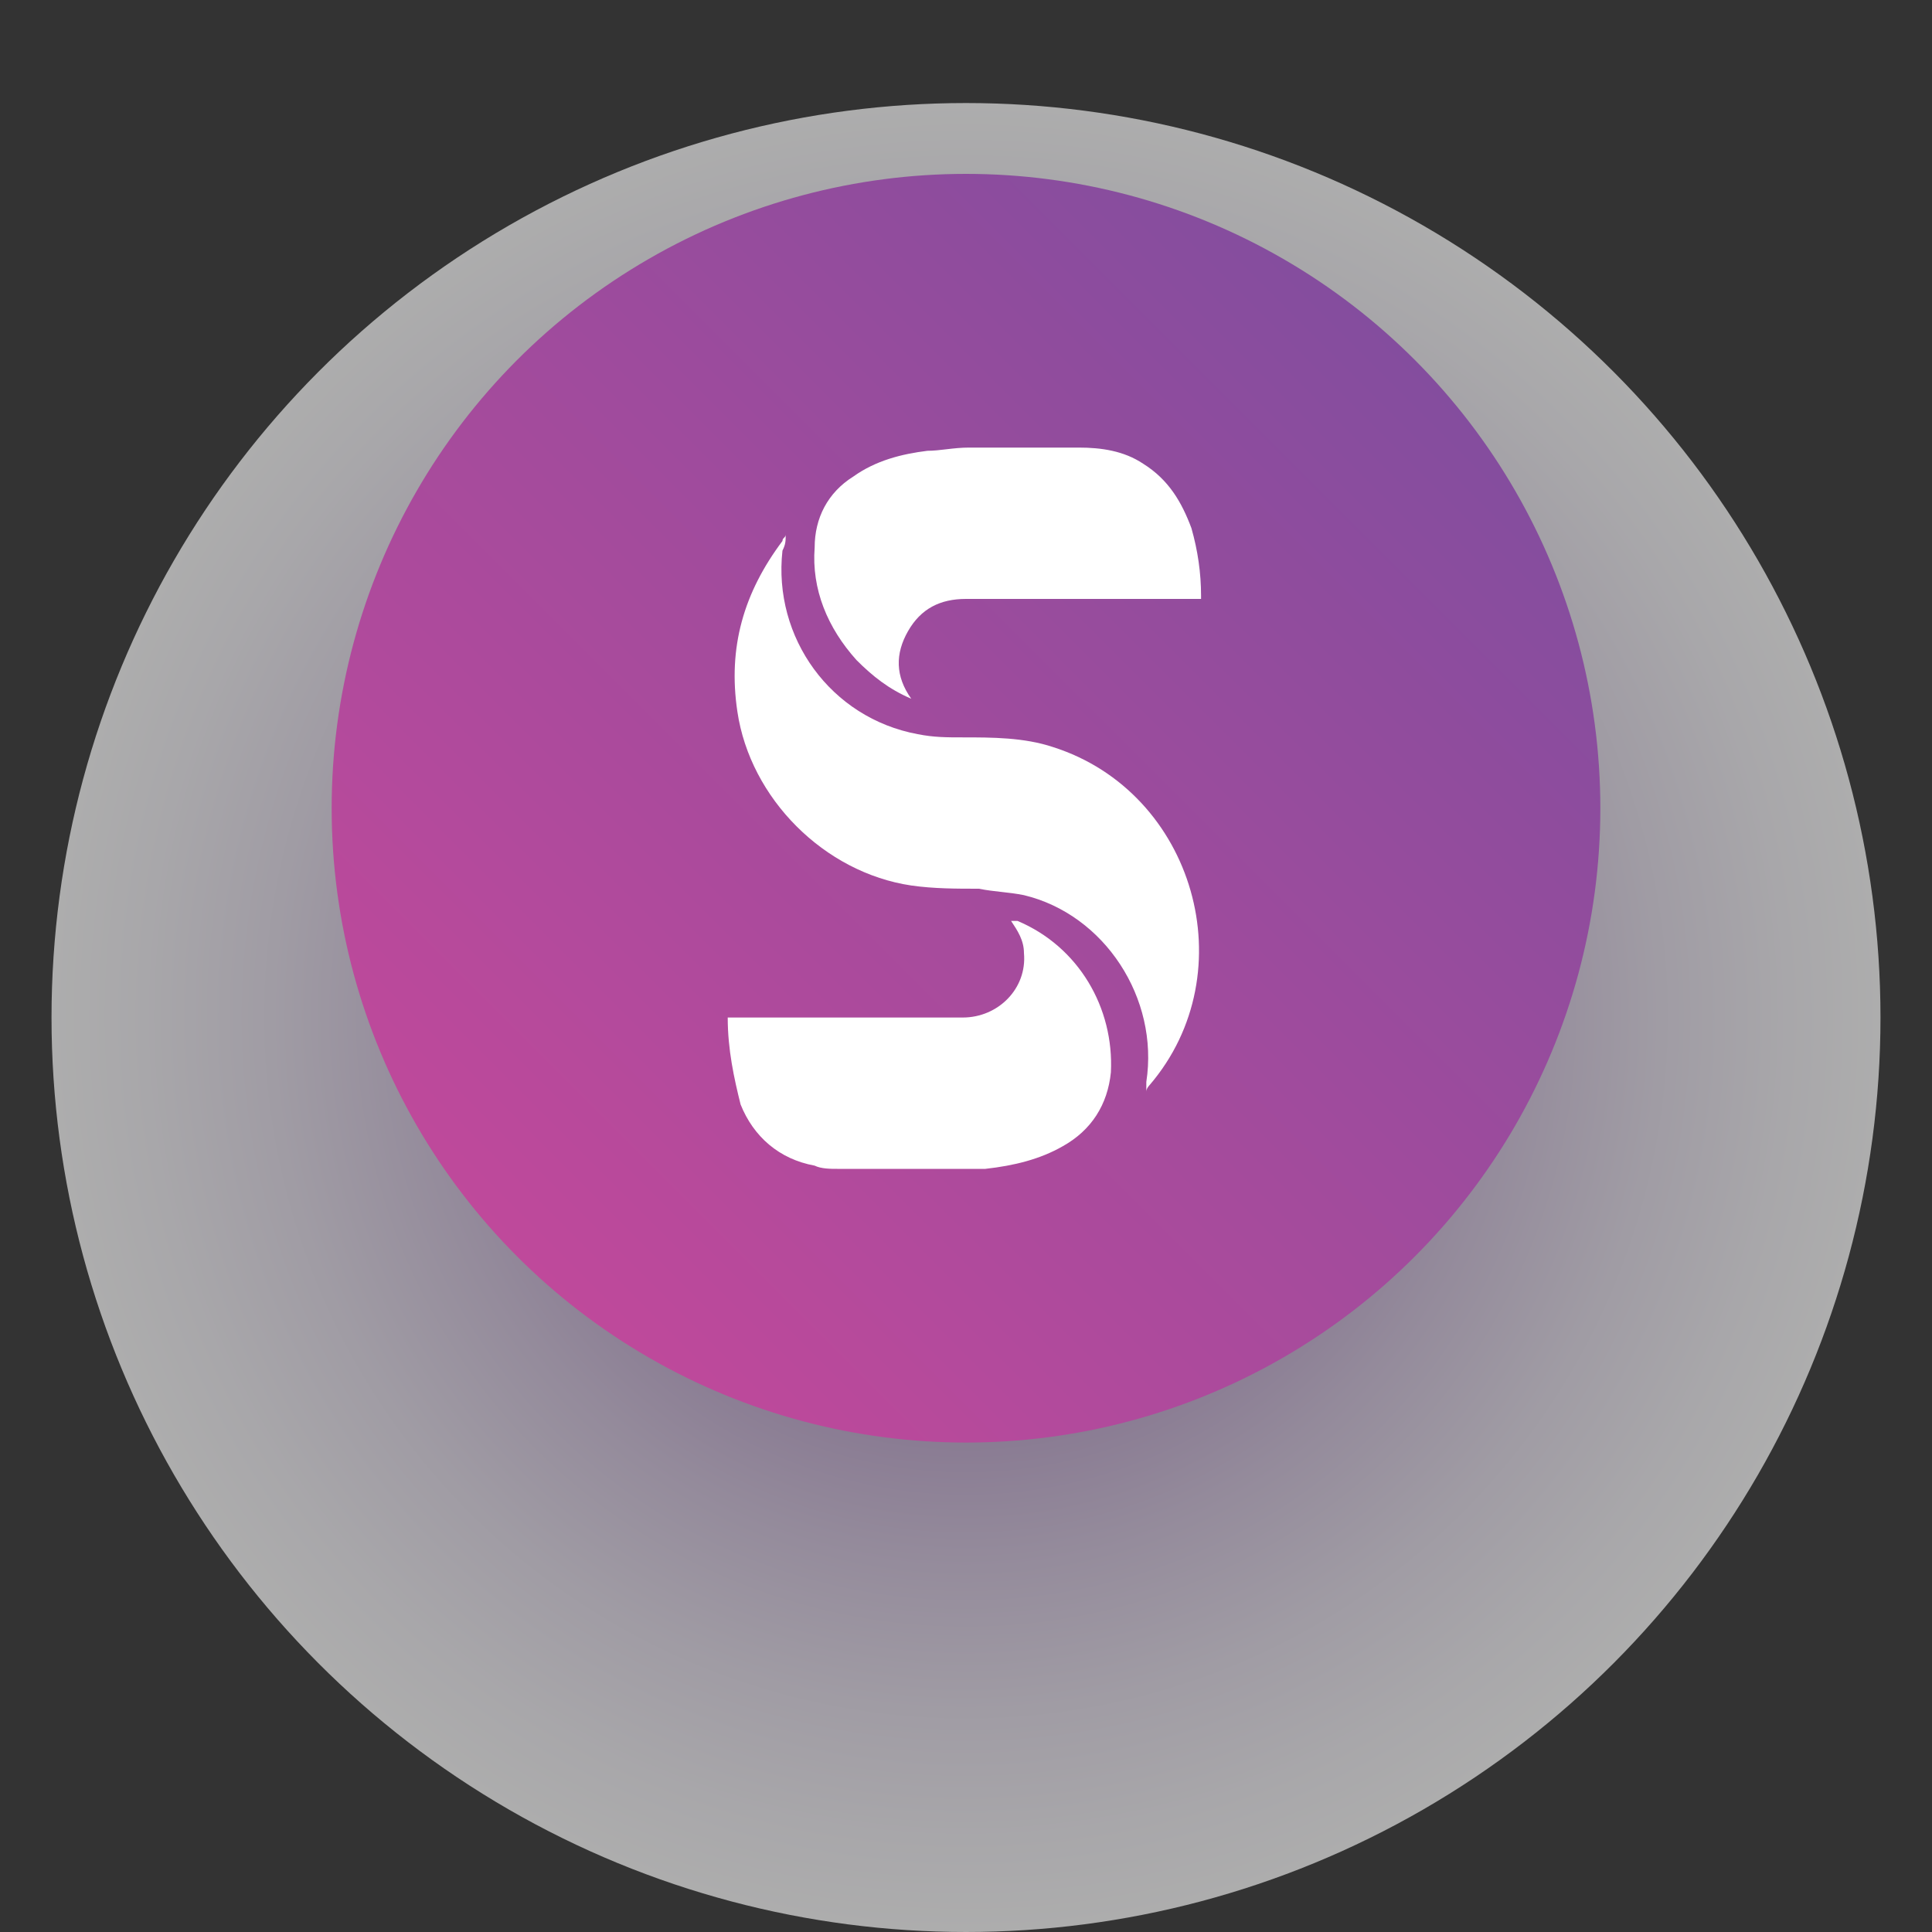 <?xml version="1.0" encoding="utf-8"?>
<!-- Generator: Adobe Illustrator 27.1.1, SVG Export Plug-In . SVG Version: 6.00 Build 0)  -->
<svg version="1.1" id="Layer_1" xmlns="http://www.w3.org/2000/svg" xmlns:xlink="http://www.w3.org/1999/xlink" x="0px" y="0px"
	 viewBox="0 0 60 60" style="enable-background:new 0 0 60 60;" xml:space="preserve">
<rect x="0" y="0" width="60" height="60" fill="#333333" stroke="none"/>
<style type="text/css">
	.st0{opacity:0.6;fill:url(#SVGID_1_);}
	.st1{fill:url(#SVGID_00000138539842396483976470000002897768510459674549_);}
	.st2{fill:url(#SVGID_00000132072403389984422820000001877662876562983867_);}
	.st3{fill:url(#SVGID_00000149375760664075442680000009718705653355356293_);}
	.st4{fill:url(#SVGID_00000155118101559200066630000009564071214978657177_);}
	.st5{fill:url(#SVGID_00000160899730425387385440000007780164572366710693_);}
	.st6{fill:url(#SVGID_00000029045710604052543980000015379250204915937164_);}
	.st7{fill:#FFFFFF;}
</style>
<radialGradient id="SVGID_1_" cx="30" cy="31.573" r="28.427" gradientUnits="userSpaceOnUse">
	<stop  offset="0" style="stop-color:#874D9E"/>
	<stop  offset="0.196" style="stop-color:#A077B4"/>
	<stop  offset="0.398" style="stop-color:#BB9FCC"/>
	<stop  offset="0.586" style="stop-color:#D5C5E1"/>
	<stop  offset="0.755" style="stop-color:#E9E2F0"/>
	<stop  offset="0.899" style="stop-color:#F7F5FA"/>
	<stop  offset="1" style="stop-color:#FFFFFF"/>
</radialGradient>
<circle class="st0" cx="30" cy="31.6" r="28.4"/>
<linearGradient id="SVGID_00000130632255184269698360000004875227499225953723_" gradientUnits="userSpaceOnUse" x1="16.087" y1="39.01" x2="43.913" y2="11.184">
	<stop  offset="0" style="stop-color:#BF499B"/>
	<stop  offset="1" style="stop-color:#844D9E"/>
</linearGradient>
<circle style="fill:url(#SVGID_00000130632255184269698360000004875227499225953723_);" cx="30" cy="25.1" r="19.7"/>
<linearGradient id="SVGID_00000155830303166821789790000001707537649699753649_" gradientUnits="userSpaceOnUse" x1="-121.535" y1="-45.782" x2="-93.709" y2="-73.609">
	<stop  offset="1.065558e-08" style="stop-color:#F28482"/>
	<stop  offset="1" style="stop-color:#ED4D82"/>
</linearGradient>
<circle style="fill:url(#SVGID_00000155830303166821789790000001707537649699753649_);" cx="-107.6" cy="-59.7" r="19.7"/>
<linearGradient id="SVGID_00000072967373035356404630000010895127918008494523_" gradientUnits="userSpaceOnUse" x1="-121.535" y1="2.235" x2="-93.709" y2="-25.591">
	<stop  offset="0" style="stop-color:#8AC640"/>
	<stop  offset="1" style="stop-color:#44B973"/>
</linearGradient>
<circle style="fill:url(#SVGID_00000072967373035356404630000010895127918008494523_);" cx="-107.6" cy="-11.7" r="19.7"/>
<linearGradient id="SVGID_00000013176218870280612160000012025902510365461656_" gradientUnits="userSpaceOnUse" x1="-121.535" y1="50.252" x2="-93.709" y2="22.426">
	<stop  offset="0" style="stop-color:#BF499B"/>
	<stop  offset="1" style="stop-color:#844D9E"/>
</linearGradient>
<circle style="fill:url(#SVGID_00000013176218870280612160000012025902510365461656_);" cx="-107.6" cy="36.3" r="19.7"/>
<linearGradient id="SVGID_00000091011164691132593480000001559339546221438604_" gradientUnits="userSpaceOnUse" x1="-121.535" y1="98.27" x2="-93.709" y2="70.443">
	<stop  offset="0" style="stop-color:#8EC8ED"/>
	<stop  offset="1" style="stop-color:#4CA4DB"/>
</linearGradient>
<circle style="fill:url(#SVGID_00000091011164691132593480000001559339546221438604_);" cx="-107.6" cy="84.4" r="19.7"/>
<linearGradient id="SVGID_00000111178320236130304070000010359046380905907102_" gradientUnits="userSpaceOnUse" x1="-121.535" y1="146.287" x2="-93.709" y2="118.46">
	<stop  offset="0" style="stop-color:#3EB8EA"/>
	<stop  offset="1" style="stop-color:#3D71B8"/>
</linearGradient>
<circle style="fill:url(#SVGID_00000111178320236130304070000010359046380905907102_);" cx="-107.6" cy="132.4" r="19.7"/>
<g>
	<path class="st7" d="M24.4,16.6c0,0.2,0,0.3-0.1,0.5c-0.3,2.7,1.5,5.2,4.2,5.7c0.5,0.1,0.9,0.1,1.4,0.1c0.9,0,1.9,0,2.8,0.3
		c4.4,1.4,6,7,3,10.5c0,0-0.1,0.1-0.1,0.2c0-0.1,0-0.2,0-0.3c0.4-2.6-1.3-5.2-3.8-5.8c-0.5-0.1-0.9-0.1-1.4-0.2
		c-0.7,0-1.4,0-2.1-0.1c-2.7-0.4-5-2.7-5.4-5.4c-0.3-2,0.2-3.7,1.4-5.3C24.3,16.7,24.4,16.7,24.4,16.6z"/>
	<path class="st7" d="M28.3,21.7c-0.7-0.3-1.2-0.7-1.7-1.2c-0.9-1-1.4-2.2-1.3-3.5c0-0.9,0.4-1.7,1.2-2.2c0.7-0.5,1.5-0.7,2.3-0.8
		c0.4,0,0.8-0.1,1.3-0.1c1.1,0,2.3,0,3.4,0c0.7,0,1.4,0.1,2,0.5c0.8,0.5,1.2,1.2,1.5,2c0.2,0.7,0.3,1.4,0.3,2.1c0,0,0,0.1,0,0.1
		c-0.1,0-0.2,0-0.2,0c-2.4,0-4.7,0-7.1,0c-0.8,0-1.4,0.3-1.8,1C27.8,20.3,27.8,21,28.3,21.7C28.3,21.7,28.3,21.7,28.3,21.7z"/>
	<path class="st7" d="M22.6,31.6c0.1,0,0.2,0,0.2,0c2.4,0,4.8,0,7.1,0c1.1,0,2-0.9,1.9-2c0-0.4-0.2-0.7-0.4-1c0.1,0,0.1,0,0.2,0
		c1.9,0.8,3,2.7,2.9,4.7c-0.1,1-0.6,1.8-1.5,2.3c-0.7,0.4-1.5,0.6-2.4,0.7c-1.5,0-3.1,0-4.6,0c-0.2,0-0.5,0-0.7-0.1
		c-1.1-0.2-1.9-0.9-2.3-1.9C22.8,33.5,22.6,32.6,22.6,31.6z"/>
</g>
</svg>
